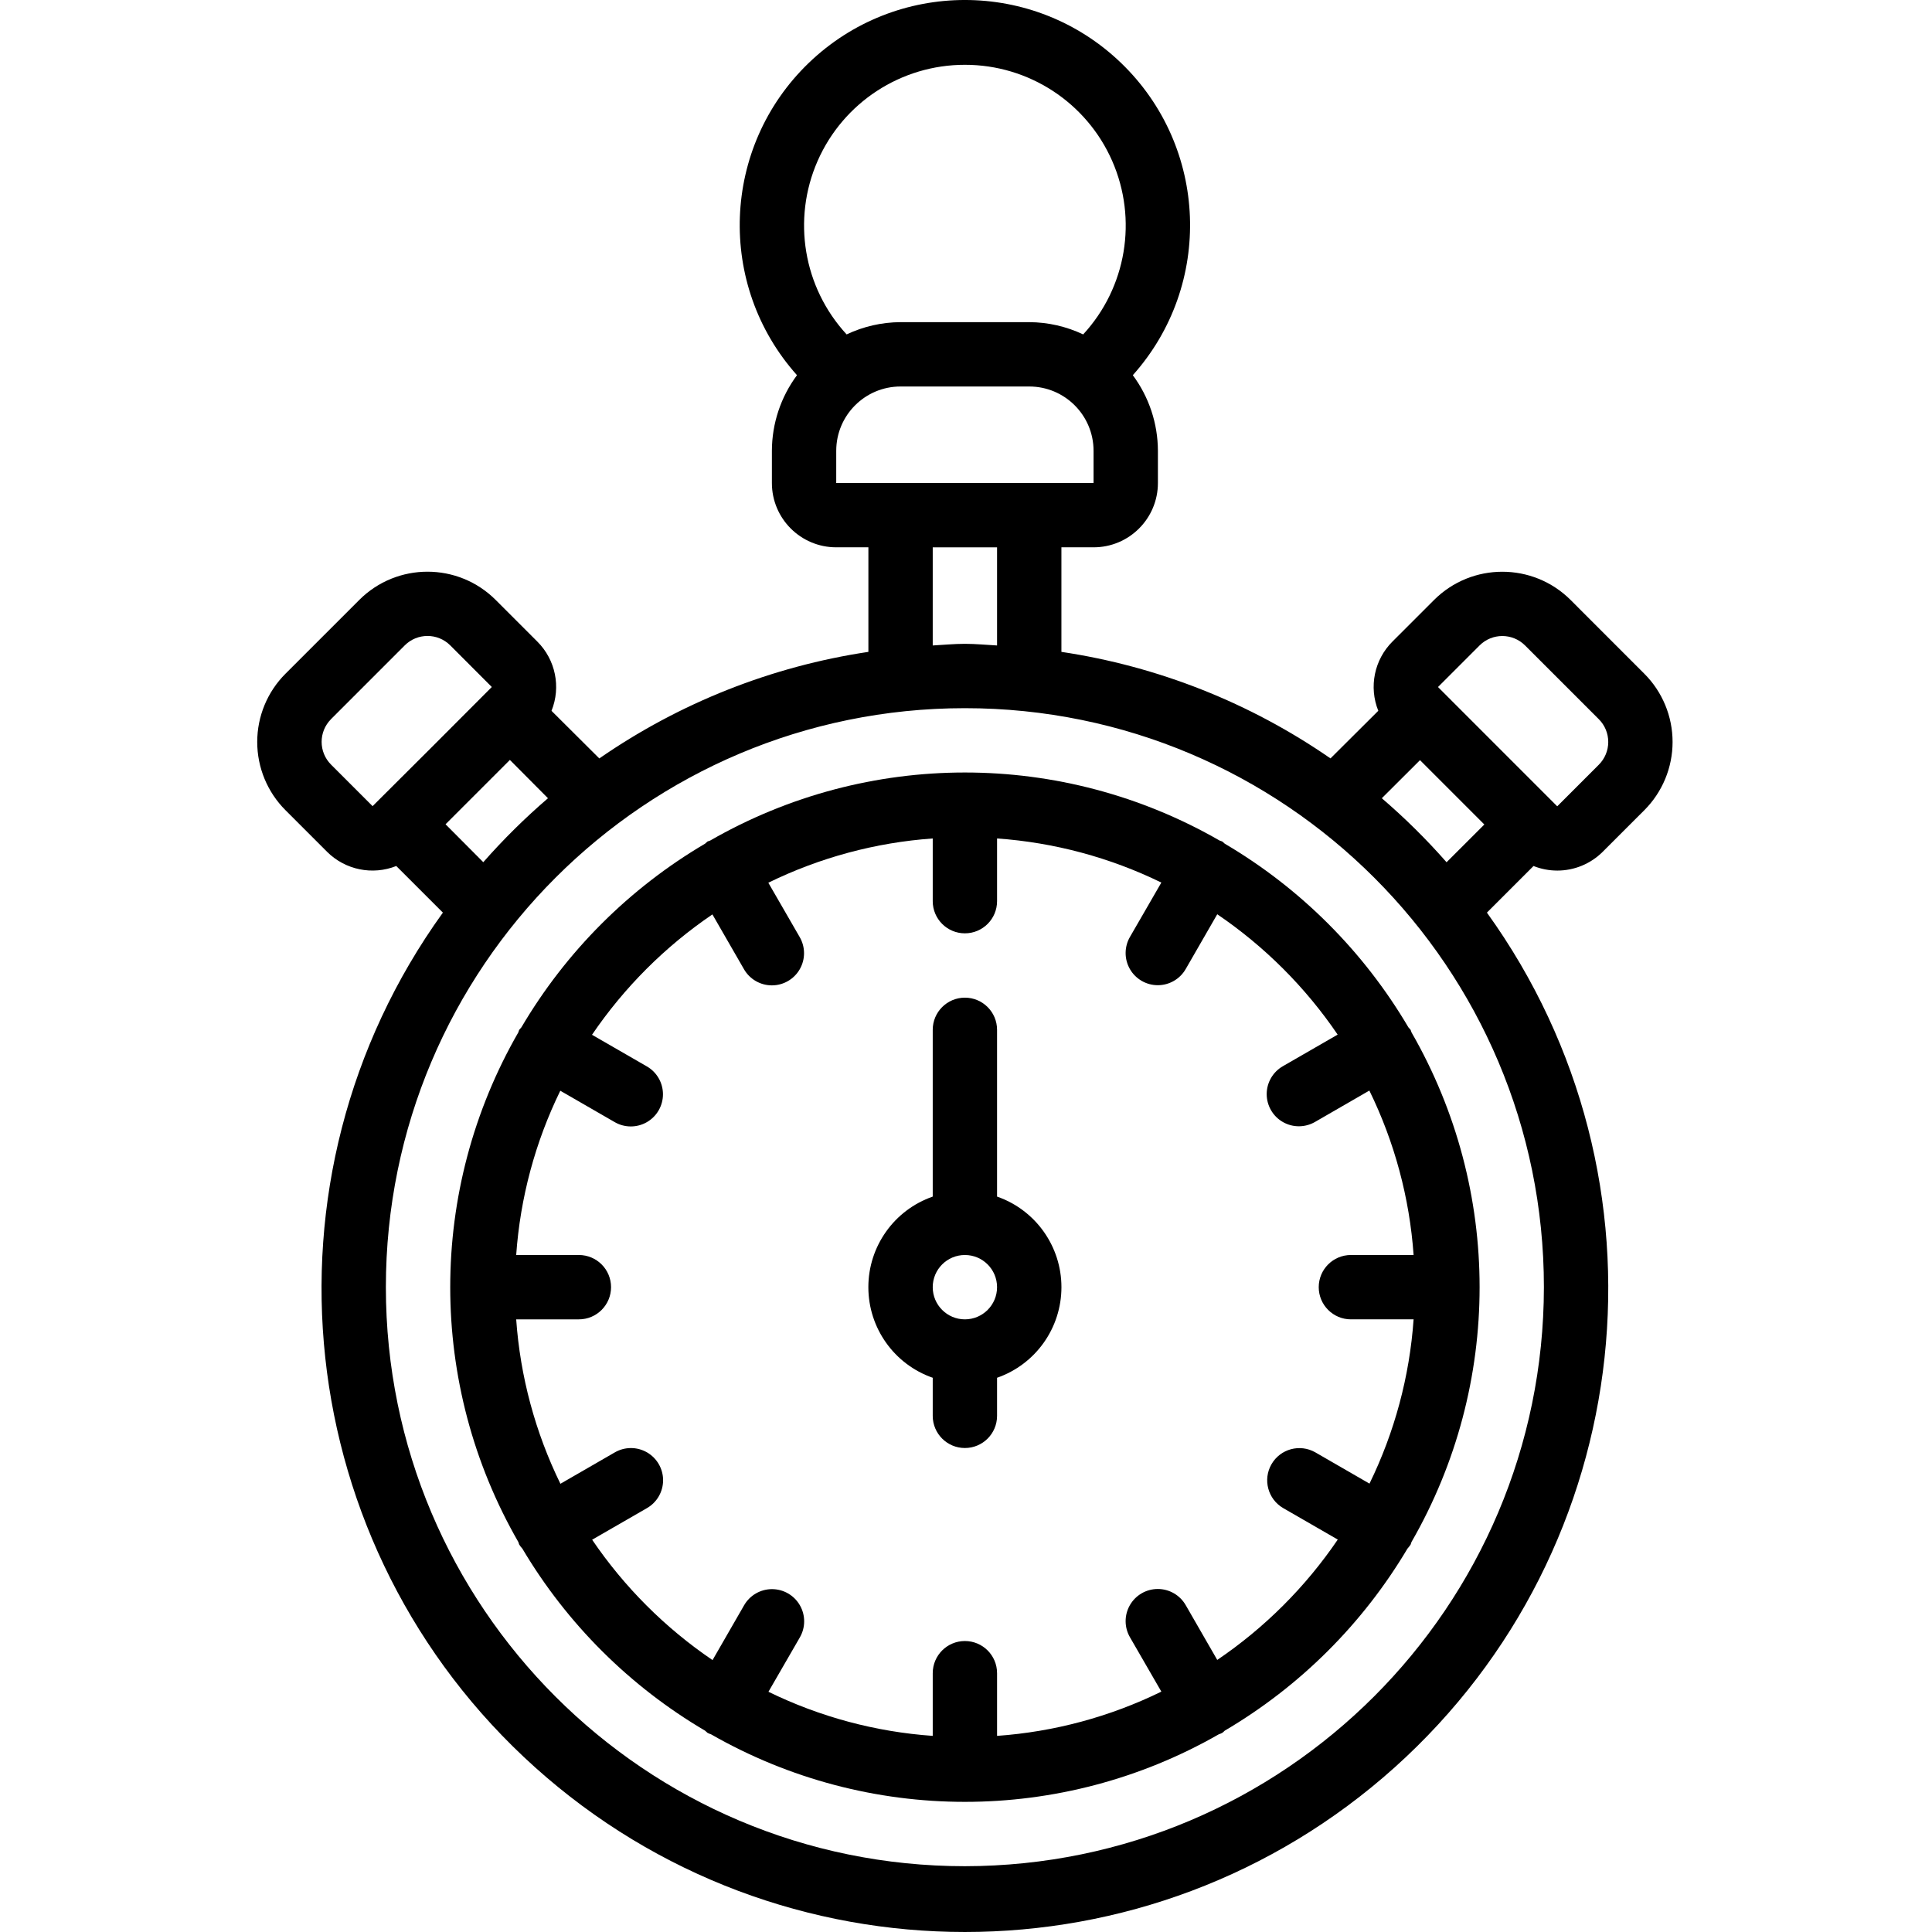 <svg height="504pt" viewBox="-67 0 504 504.116" width="504pt" xmlns="http://www.w3.org/2000/svg"><path d="m339.27 227.16c4.449.004 8.719-1.762 11.867-4.902l10.855-10.852c4.723-4.723 7.375-11.129 7.375-17.809 0-6.68-2.652-13.086-7.375-17.805l-19.246-19.258c-9.848-9.801-25.762-9.801-35.605 0l-10.855 10.855c-4.754 4.734-6.215 11.852-3.707 18.078l-12.473 12.422c-20.973-14.512-44.992-24.023-70.211-27.797v-27.281h8.391c9.273 0 16.789-7.516 16.789-16.785v-8.395c-.02-7.109-2.312-14.023-6.547-19.734 21.047-23.559 19.699-59.543-3.055-81.461s-58.766-21.918-81.52 0-24.102 57.902-3.055 81.461c-4.234 5.711-6.531 12.625-6.547 19.734v8.395c0 9.27 7.516 16.785 16.789 16.785h8.391v27.281c-25.223 3.777-49.242 13.289-70.211 27.805l-12.473-12.422c2.508-6.223 1.047-13.344-3.711-18.078l-10.852-10.852c-9.832-9.832-25.77-9.832-35.605 0l-19.246 19.246c-4.723 4.719-7.375 11.125-7.375 17.805 0 6.68 2.652 13.086 7.375 17.809l10.855 10.859c4.742 4.723 11.836 6.176 18.051 3.703l12.164 12.16c-50.117 69.574-39.746 165.734 24.051 223.02 63.801 57.289 160.516 57.289 224.316 0 63.797-57.285 74.168-153.445 24.051-223.02l12.16-12.16c1.969.785 4.07 1.188 6.188 1.191zm-20.262-58.746c3.277-3.277 8.59-3.277 11.867 0l19.246 19.246c1.578 1.574 2.461 3.711 2.461 5.938 0 2.227-.883 4.363-2.461 5.938l-10.852 10.855-31.113-31.125zm-134.297-151.504c16.656-.016 31.742 9.832 38.434 25.082 6.691 15.254 3.723 33.02-7.57 45.266-4.398-2.086-9.207-3.176-14.074-3.199h-33.574c-4.871.023-9.676 1.113-14.074 3.199-11.293-12.246-14.266-30.012-7.57-45.266 6.691-15.25 21.777-25.098 38.43-25.082zm-33.57 100.723c0-9.27 7.516-16.785 16.785-16.785h33.574c9.27 0 16.785 7.516 16.785 16.785v8.395h-67.145zm25.18 25.18h16.785v25.609c-2.793-.145-5.555-.43-8.395-.43-2.836 0-5.598.285-8.391.43zm-115.043 36.438.262.258-.254-.25zm-41.965 8.395 19.246-19.25c3.277-3.273 8.59-3.273 11.867 0l10.844 10.863-15.562 15.594-14.316 14.27-1.227 1.227-10.852-10.852c-3.258-3.273-3.262-8.562-.008-11.836zm29.887 27.43 16.789-16.789 9.938 9.996c-6.008 5.164-11.648 10.738-16.879 16.688zm135.512 271.871c-83.438 0-151.082-67.645-151.082-151.082 0-83.441 67.645-151.082 151.082-151.082 83.441 0 151.082 67.641 151.082 151.082-.094 83.398-67.68 150.984-151.082 151.082zm108.789-278.664 9.965-9.938 16.785 16.789-9.855 9.852c-5.234-5.957-10.879-11.539-16.895-16.703zm0 0"/><path d="m300.434 268.059c-11.645-19.781-28.137-36.273-47.918-47.918-.207-.203-.426-.398-.656-.578-.215-.086-.438-.164-.664-.227-41.156-23.691-91.809-23.691-132.969 0-.223.062-.445.141-.66.227-.23.18-.449.375-.656.578-19.785 11.645-36.273 28.137-47.918 47.918-.207.207-.398.426-.578.656-.09.215-.164.438-.227.664-23.691 41.156-23.691 91.812 0 132.969.062.223.137.445.227.664.246.387.527.75.84 1.09 11.625 19.594 28.02 35.93 47.656 47.48.207.207.426.402.656.578.293.152.598.277.914.379 41.031 23.492 91.434 23.492 132.465 0 .312-.102.621-.227.914-.379.23-.176.449-.371.656-.578 19.637-11.559 36.031-27.895 47.664-47.488.309-.34.59-.703.84-1.082.09-.219.164-.441.227-.664 23.691-41.156 23.691-91.812 0-132.969-.066-.227-.145-.449-.234-.664-.18-.23-.371-.449-.578-.656zm-49.875 165.066-8.215-14.27c-1.492-2.617-4.27-4.238-7.281-4.242-3.012-.008-5.797 1.602-7.297 4.211-1.5 2.613-1.484 5.828.039 8.426l8.168 14.145c-13.414 6.566-27.969 10.488-42.867 11.547v-16.359c0-4.633-3.758-8.391-8.395-8.391-4.633 0-8.391 3.758-8.391 8.391v16.359c-14.895-1.047-29.449-4.953-42.867-11.508l8.168-14.141c1.523-2.598 1.535-5.816.035-8.426-1.5-2.613-4.281-4.219-7.297-4.215-3.012.008-5.789 1.629-7.277 4.246l-8.215 14.27c-12.363-8.395-23.023-19.051-31.418-31.41l14.27-8.223c2.617-1.488 4.238-4.266 4.246-7.281.004-3.012-1.602-5.793-4.215-7.297-2.613-1.5-5.828-1.484-8.426.039l-14.152 8.168c-6.566-13.43-10.488-27.996-11.539-42.906h16.359c4.633 0 8.391-3.762 8.391-8.395 0-4.637-3.758-8.395-8.391-8.395h-16.359c1.047-14.895 4.953-29.449 11.508-42.863l14.152 8.164c2.598 1.523 5.812 1.539 8.422.039 2.613-1.5 4.223-4.285 4.215-7.297-.008-3.012-1.625-5.789-4.246-7.277l-14.27-8.227c8.398-12.359 19.059-23.016 31.418-31.41l8.219 14.27c1.488 2.621 4.266 4.238 7.277 4.246 3.012.008 5.797-1.602 7.297-4.215 1.5-2.609 1.484-5.824-.039-8.422l-8.164-14.145c13.422-6.57 27.988-10.492 42.898-11.551v16.359c0 4.637 3.758 8.395 8.391 8.395 4.637 0 8.395-3.758 8.395-8.395v-16.359c14.895 1.051 29.449 4.957 42.867 11.508l-8.168 14.145c-1.523 2.598-1.539 5.812-.039 8.426 1.5 2.609 4.285 4.219 7.297 4.211 3.012-.008 5.789-1.625 7.281-4.246l8.215-14.266c12.363 8.391 23.02 19.047 31.418 31.406l-14.27 8.227c-2.617 1.488-4.238 4.266-4.246 7.277-.004 3.012 1.602 5.797 4.215 7.297 2.609 1.5 5.828 1.484 8.426-.035l14.148-8.168c6.57 13.426 10.488 27.996 11.543 42.906h-16.359c-4.637 0-8.395 3.758-8.395 8.395 0 4.633 3.758 8.395 8.395 8.395h16.359c-1.047 14.895-4.957 29.445-11.508 42.863l-14.152-8.168c-4.012-2.277-9.109-.895-11.418 3.102-2.305 3.996-.953 9.105 3.027 11.438l14.266 8.227c-8.402 12.359-19.074 23.02-31.449 31.406zm0 0"/><path d="m193.105 312.227v-43.512c0-4.637-3.758-8.395-8.395-8.395-4.633 0-8.391 3.758-8.391 8.395v43.512c-10.059 3.504-16.797 12.988-16.797 23.637 0 10.648 6.738 20.133 16.797 23.637v9.938c0 4.633 3.758 8.391 8.391 8.391 4.637 0 8.395-3.758 8.395-8.391v-9.938c10.059-3.504 16.797-12.988 16.797-23.637 0-10.648-6.738-20.133-16.797-23.637zm-8.395 32.031c-4.633 0-8.391-3.762-8.391-8.395 0-4.637 3.758-8.395 8.391-8.395 4.637 0 8.395 3.758 8.395 8.395 0 4.633-3.758 8.395-8.395 8.395zm0 0"/></svg>